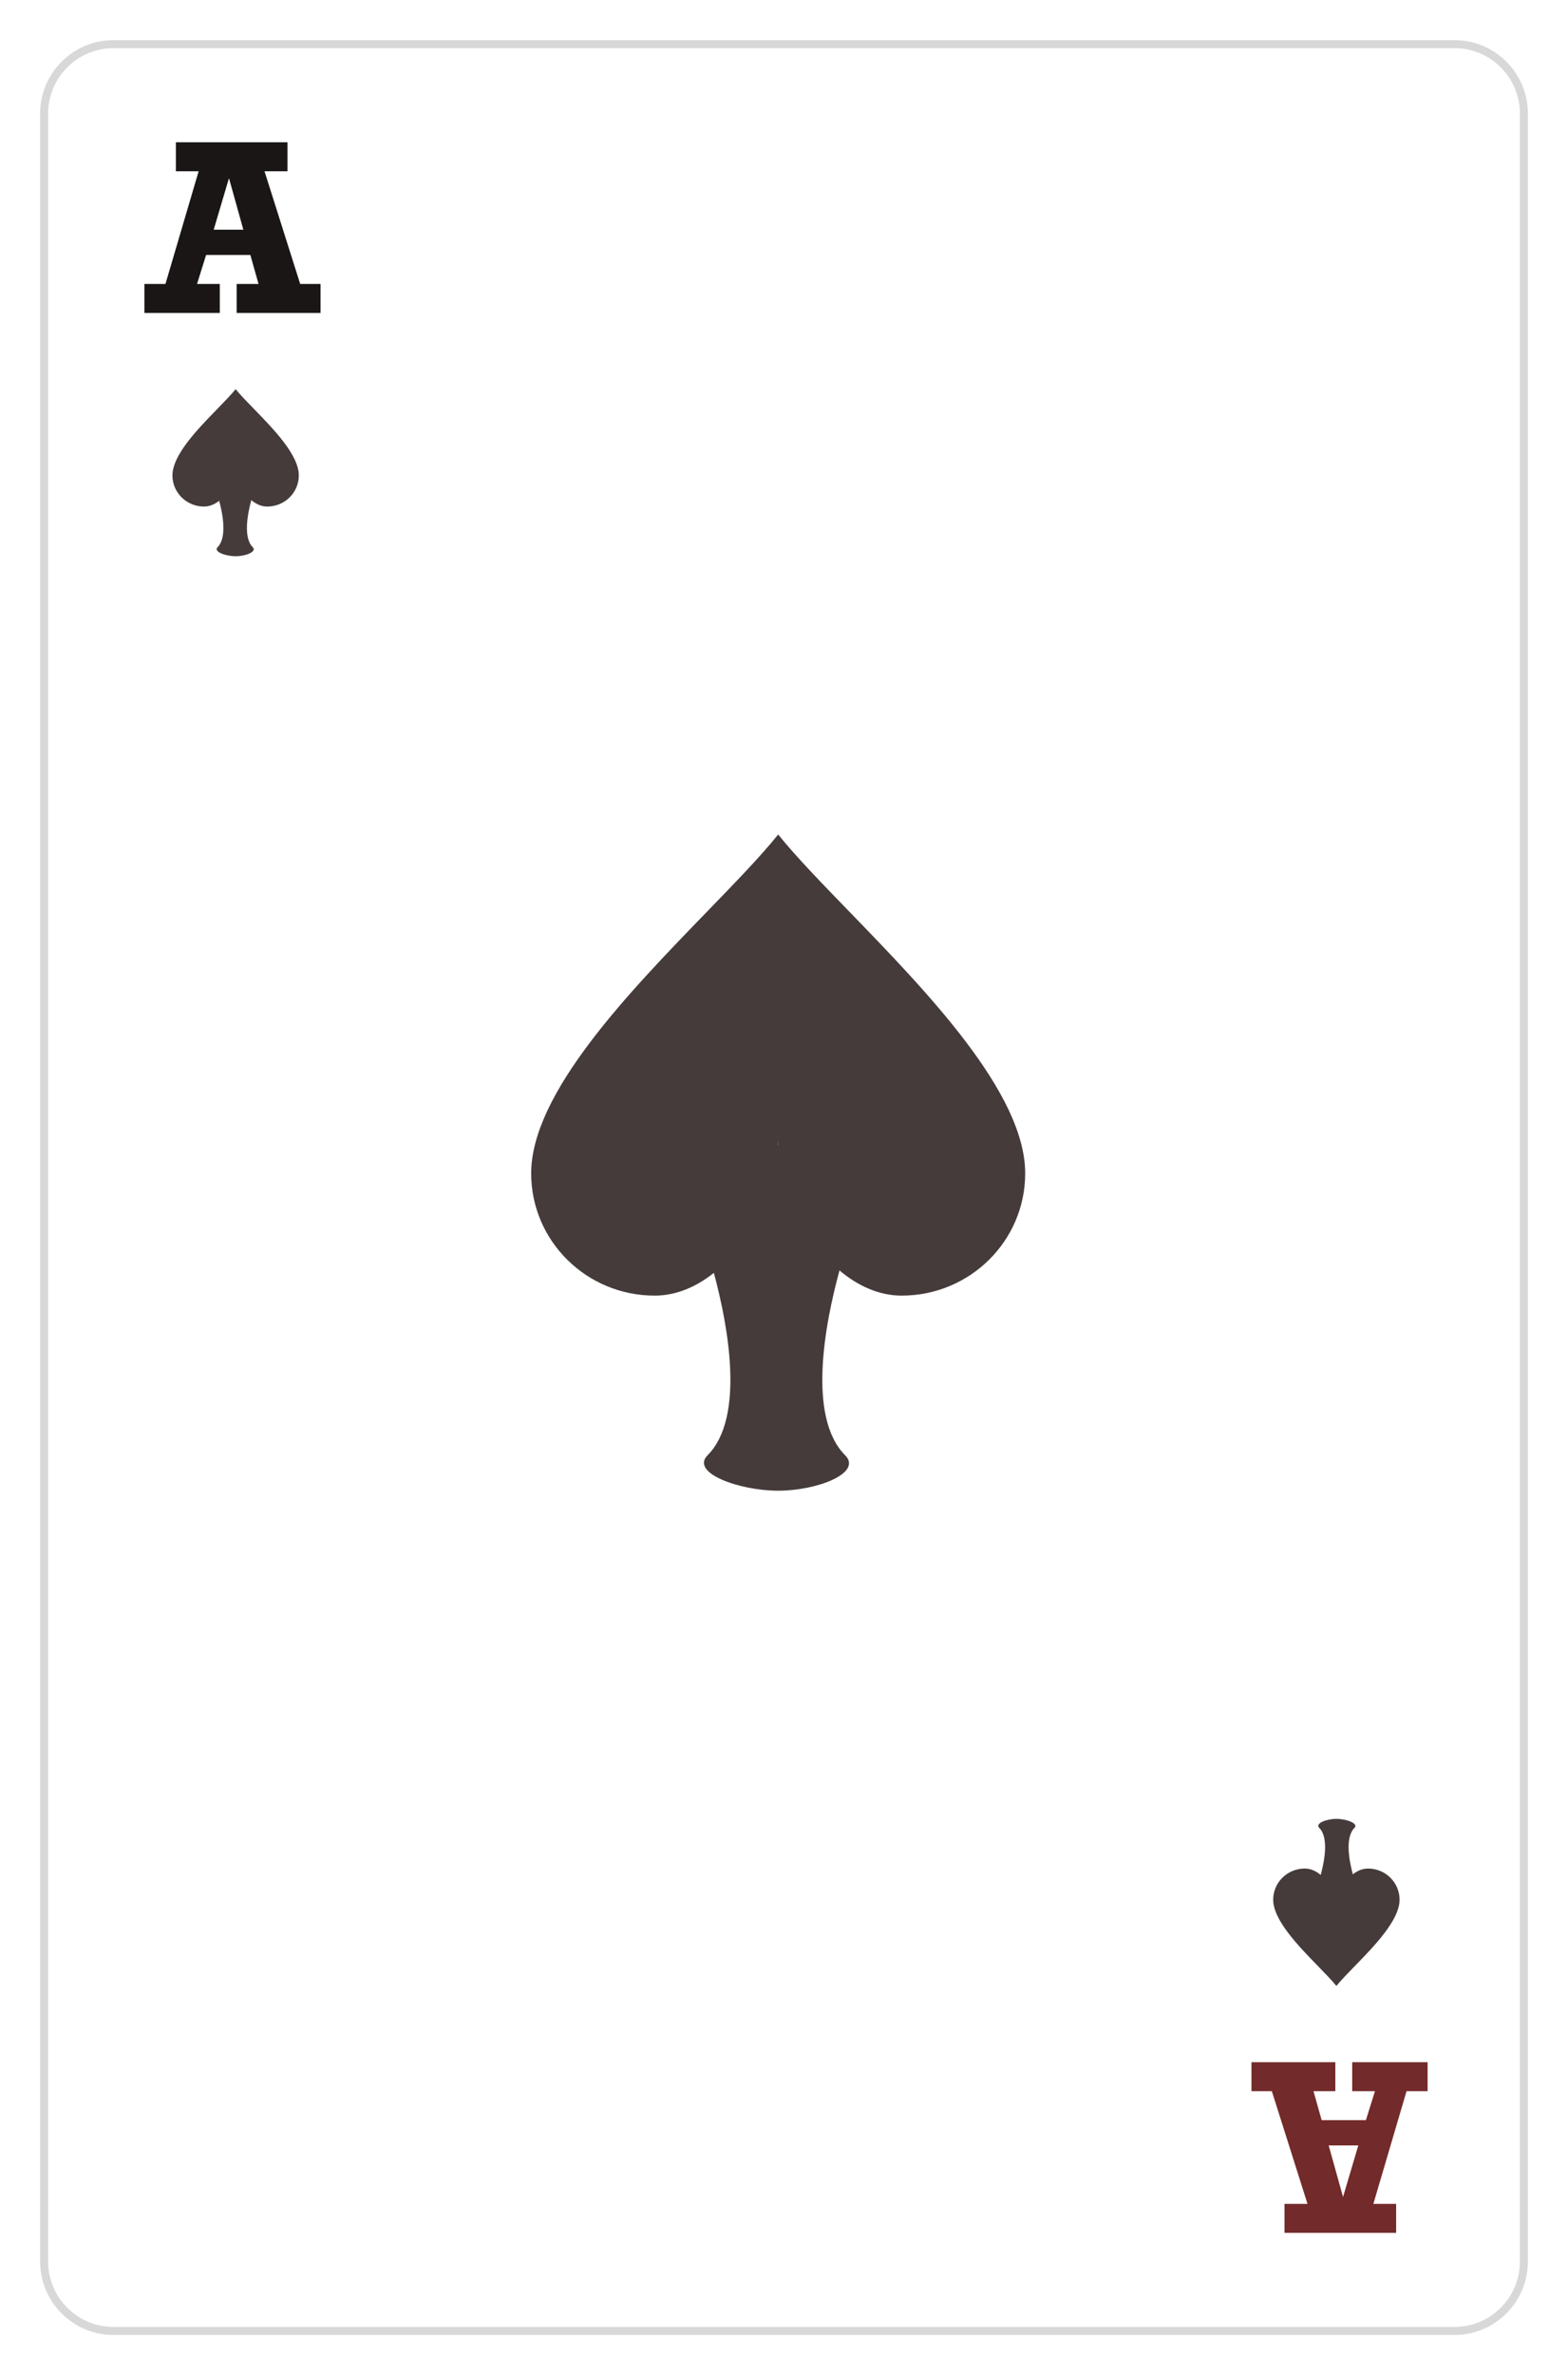 <svg width="391" height="592" viewBox="0 0 391 592" fill="none" xmlns="http://www.w3.org/2000/svg">
<g filter="url(#filter0_d)">
<g clip-path="url(#clip0)">
<path d="M11 22.324C11 12.756 18.756 5 28.324 5H362.676C372.244 5 380 12.756 380 22.324V557.676C380 567.244 372.244 575 362.676 575H28.324C18.756 575 11 567.244 11 557.676V22.324Z" fill="white"/>
<path d="M65.96 36.686L74.853 64.773H79.934V72H59.016V64.773H64.464L62.432 57.547H51.394L49.136 64.773H54.81V72H36.01V64.773H41.26L49.531 36.686H43.857V29.459H71.691V36.686H65.96ZM57.097 38.408L53.286 51.252H60.682L57.097 38.408Z" fill="#1A1616"/>
<path fill-rule="evenodd" clip-rule="evenodd" d="M62.669 118.663C63.834 119.645 65.189 120.262 66.635 120.262C70.986 120.262 74.513 116.79 74.513 112.506C74.513 107.411 68.257 100.989 63.279 95.879C61.49 94.042 59.865 92.374 58.757 91C57.648 92.374 56.024 94.042 54.234 95.879C49.257 100.989 43 107.411 43 112.506C43 116.79 46.527 120.262 50.878 120.262C52.246 120.262 53.533 119.71 54.654 118.819C55.585 122.254 56.636 128.011 54.255 130.392C53.129 131.517 56.289 132.643 58.757 132.643C61.241 132.643 64.151 131.517 63.026 130.392C60.608 127.974 61.728 122.077 62.669 118.663ZM58.763 110.706C58.759 110.6 58.757 110.495 58.757 110.391C58.757 110.495 58.755 110.6 58.751 110.705L58.757 110.696L58.763 110.706Z" fill="#453B3B"/>
<path d="M326.039 543.314L317.147 515.227H312.066V508H332.984V515.227H327.536L329.568 522.453H340.606L342.864 515.227H337.19V508H355.99V515.227H350.74L342.469 543.314H348.143V550.541H320.309V543.314H326.039ZM334.903 541.592L338.714 528.748H331.318L334.903 541.592Z" fill="#732A2A"/>
<path fill-rule="evenodd" clip-rule="evenodd" d="M329.331 461.337C328.166 460.355 326.811 459.738 325.365 459.738C321.014 459.738 317.486 463.21 317.486 467.494C317.486 472.589 323.743 479.011 328.72 484.121C330.51 485.958 332.135 487.626 333.243 489C334.352 487.626 335.976 485.958 337.766 484.121C342.743 479.011 349 472.589 349 467.494C349 463.21 345.473 459.738 341.122 459.738C339.754 459.738 338.467 460.29 337.346 461.181C336.415 457.746 335.364 451.989 337.745 449.608C338.871 448.483 335.711 447.357 333.243 447.357C330.759 447.357 327.849 448.483 328.974 449.608C331.392 452.026 330.272 457.923 329.331 461.337ZM333.237 469.294C333.241 469.4 333.243 469.505 333.243 469.609C333.243 469.505 333.245 469.4 333.249 469.295L333.243 469.304L333.237 469.294Z" fill="#453B3B"/>
</g>
<path d="M28.324 6H362.676V4H28.324V6ZM379 22.324V557.676H381V22.324H379ZM362.676 574H28.324V576H362.676V574ZM12 557.676V22.324H10V557.676H12ZM28.324 574C19.308 574 12 566.692 12 557.676H10C10 567.796 18.204 576 28.324 576V574ZM379 557.676C379 566.691 371.692 574 362.676 574V576C372.796 576 381 567.796 381 557.676H379ZM362.676 6C371.692 6 379 13.309 379 22.324H381C381 12.204 372.796 4 362.676 4V6ZM28.324 4C18.204 4 10 12.204 10 22.324H12C12 13.309 19.308 6 28.324 6V4Z" fill="#D9D8D8"/>
</g>
<path fill-rule="evenodd" clip-rule="evenodd" d="M209.342 316.655C213.896 320.511 219.193 322.935 224.846 322.935C241.855 322.935 255.644 309.296 255.644 292.47C255.644 272.461 231.185 247.234 211.729 227.166C204.732 219.949 198.382 213.4 194.049 208C189.716 213.4 183.366 219.949 176.369 227.166C156.913 247.234 132.455 272.461 132.455 292.47C132.455 309.296 146.243 322.935 163.252 322.935C168.599 322.935 173.629 320.766 178.011 317.268C181.652 330.759 185.758 353.369 176.45 362.721C172.051 367.142 184.404 371.562 194.049 371.562C203.759 371.562 215.136 367.142 210.737 362.721C201.287 353.226 205.664 330.065 209.342 316.655ZM194.074 285.4C194.057 284.985 194.049 284.572 194.049 284.162C194.049 284.571 194.041 284.983 194.025 285.397L194.049 285.361L194.074 285.4Z" fill="#453B3B"/>
<defs>
<filter id="filter0_d" x="0" y="0" width="391" height="592" filterUnits="userSpaceOnUse" color-interpolation-filters="sRGB">
<feFlood flood-opacity="0" result="BackgroundImageFix"/>
<feColorMatrix in="SourceAlpha" type="matrix" values="0 0 0 0 0 0 0 0 0 0 0 0 0 0 0 0 0 0 127 0"/>
<feMorphology radius="3" operator="dilate" in="SourceAlpha" result="effect1_dropShadow"/>
<feOffset dy="6"/>
<feGaussianBlur stdDeviation="4"/>
<feColorMatrix type="matrix" values="0 0 0 0 0.279 0 0 0 0 0.071 0 0 0 0 0.074 0 0 0 0.05 0"/>
<feBlend mode="normal" in2="BackgroundImageFix" result="effect1_dropShadow"/>
<feBlend mode="normal" in="SourceGraphic" in2="effect1_dropShadow" result="shape"/>
</filter>
<clipPath id="clip0">
<path d="M11 22.324C11 12.756 18.756 5 28.324 5H362.676C372.244 5 380 12.756 380 22.324V557.676C380 567.244 372.244 575 362.676 575H28.324C18.756 575 11 567.244 11 557.676V22.324Z" fill="white"/>
</clipPath>
</defs>
</svg>
